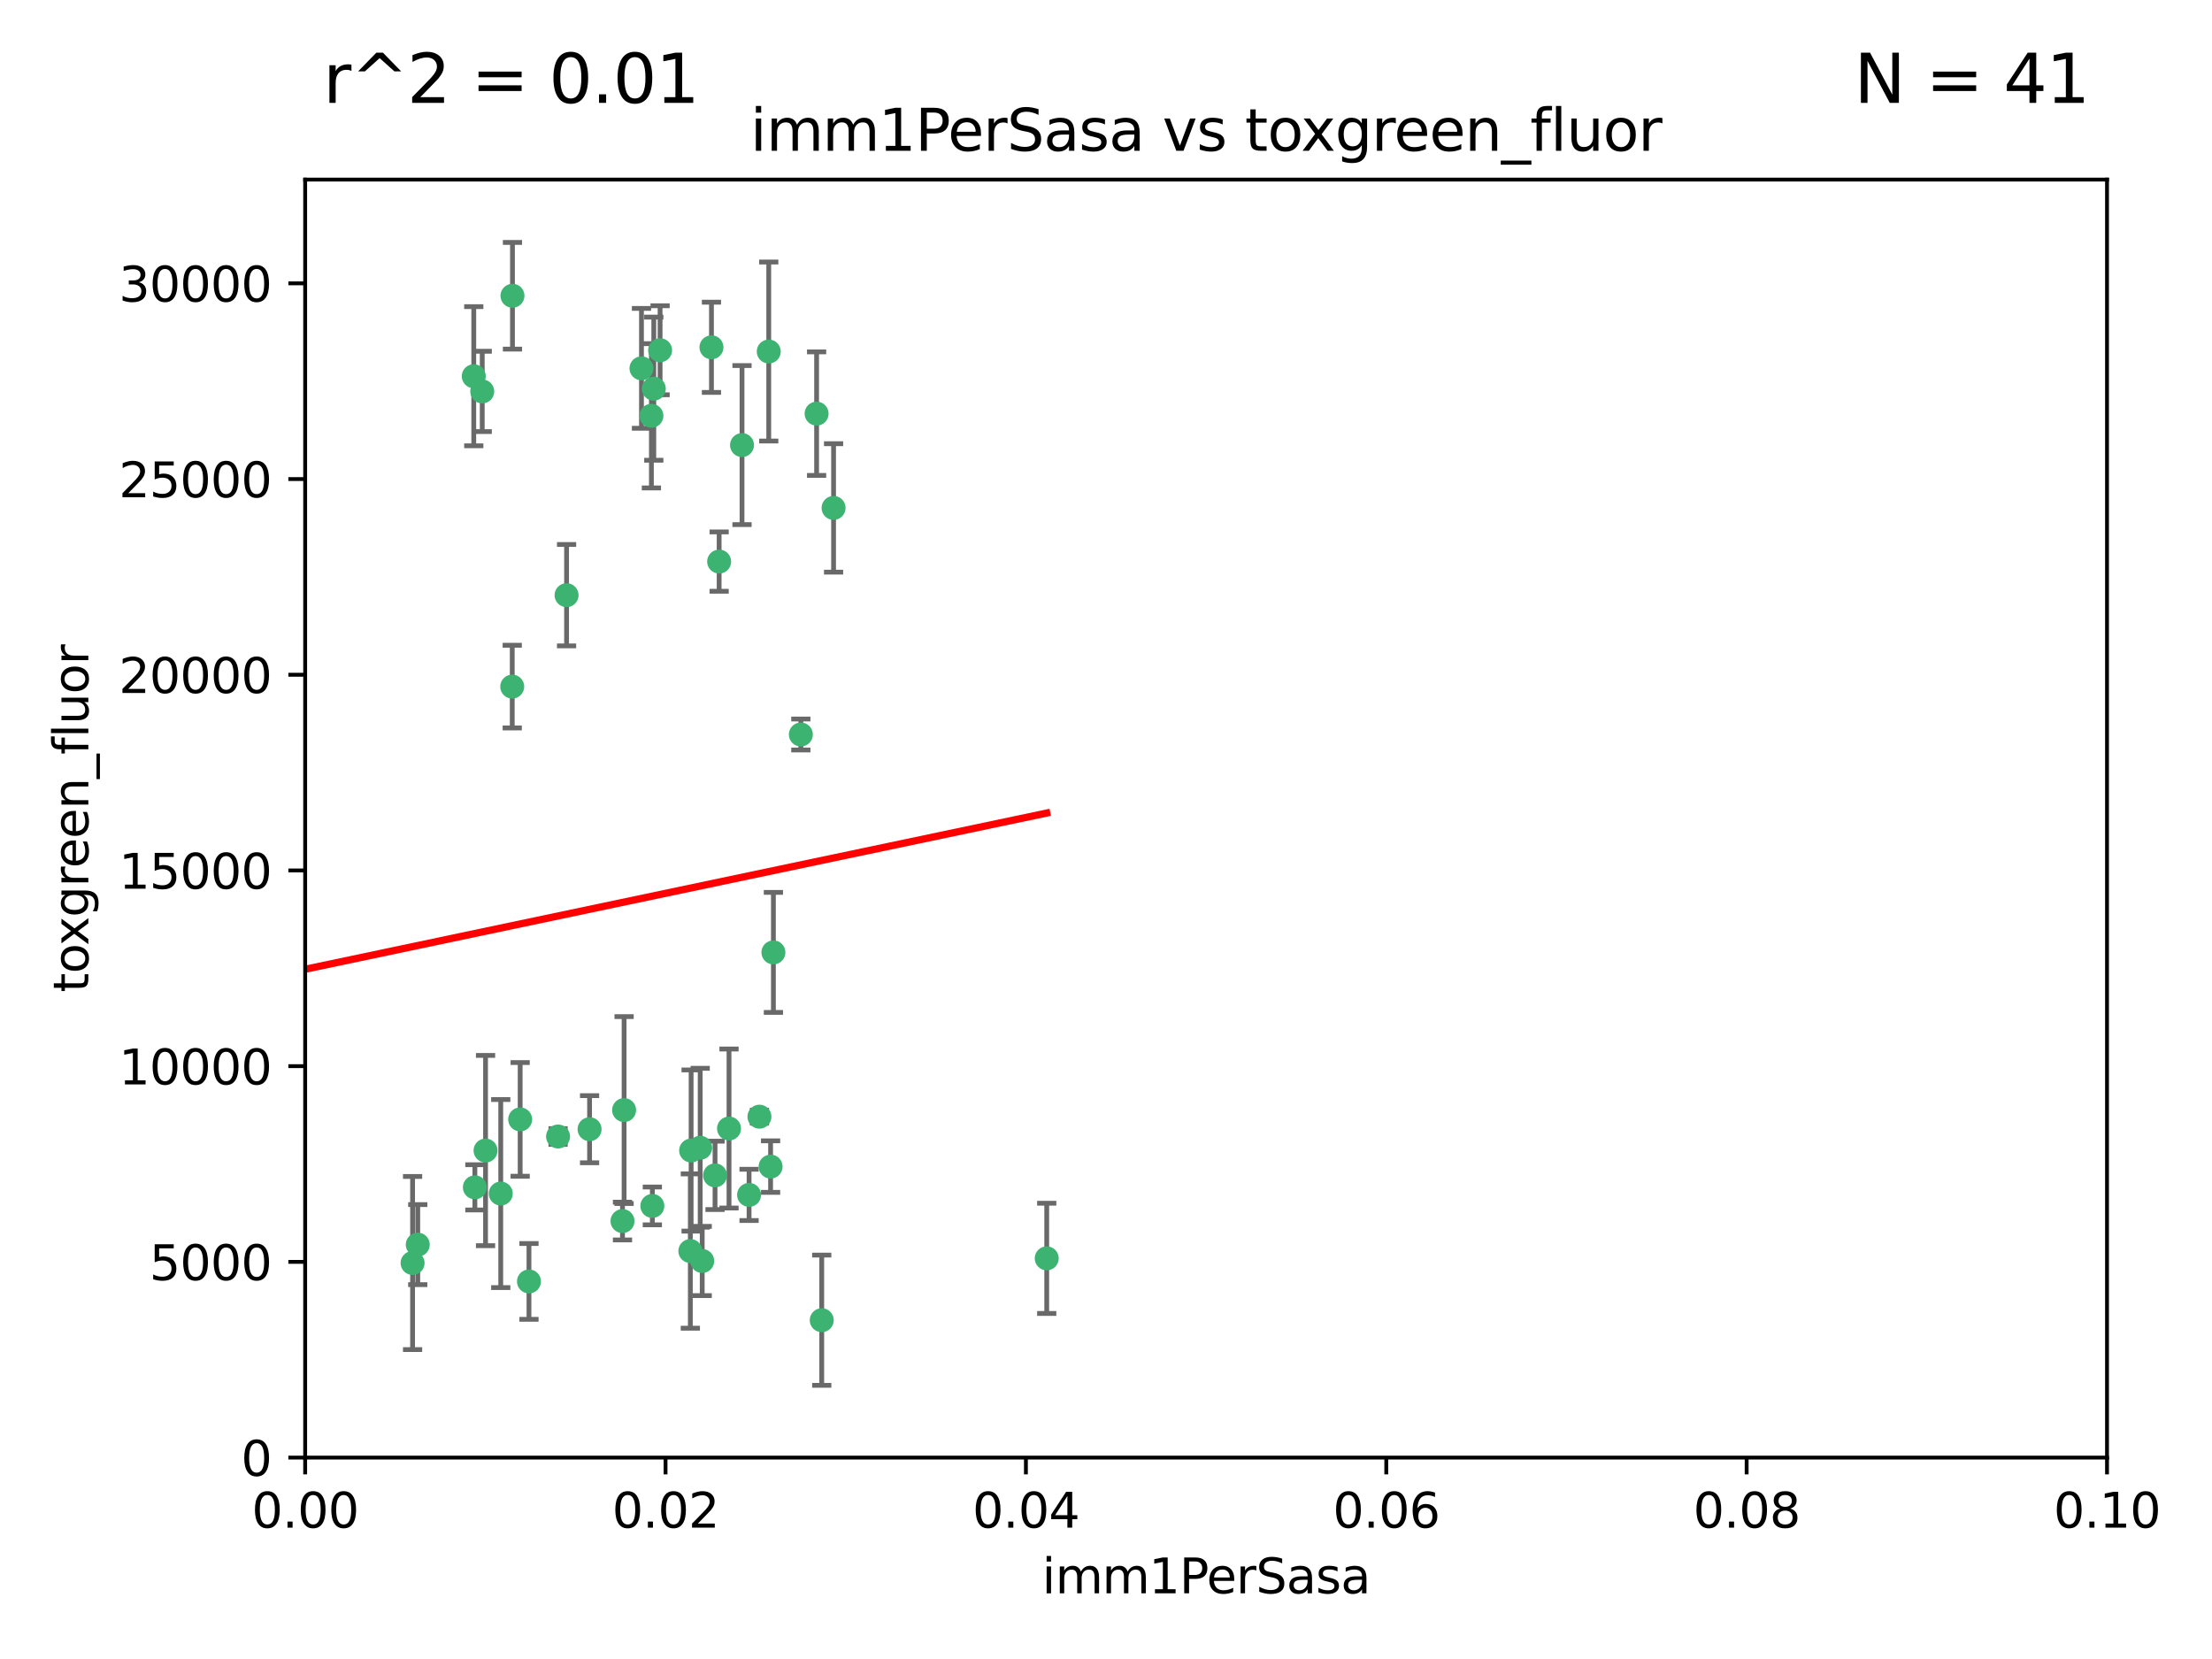 <?xml version="1.0" encoding="utf-8" standalone="no"?>
<!DOCTYPE svg PUBLIC "-//W3C//DTD SVG 1.1//EN"
  "http://www.w3.org/Graphics/SVG/1.1/DTD/svg11.dtd">
<svg xmlns:xlink="http://www.w3.org/1999/xlink" width="460.8pt" height="345.6pt" viewBox="0 0 460.8 345.6" xmlns="http://www.w3.org/2000/svg" version="1.1">
 <defs>
  <style type="text/css">*{stroke-linejoin: round; stroke-linecap: butt}</style>
 </defs>
 <g id="figure_1">
  <g id="patch_1">
   <path d="M 0 345.6 
L 460.8 345.6 
L 460.8 0 
L 0 0 
z
" style="fill: #ffffff"/>
  </g>
  <g id="axes_1">
   <g id="patch_2">
    <path d="M 63.571 303.64 
L 438.93 303.64 
L 438.93 37.411 
L 63.571 37.411 
z
" style="fill: #ffffff"/>
   </g>
   <g id="PathCollection_1">
    <defs>
     <path id="m25958e966b" d="M 0 1.118 
C 0.297 1.118 0.581 1 0.791 0.791 
C 1 0.581 1.118 0.297 1.118 0 
C 1.118 -0.297 1 -0.581 0.791 -0.791 
C 0.581 -1 0.297 -1.118 0 -1.118 
C -0.297 -1.118 -0.581 -1 -0.791 -0.791 
C -1 -0.581 -1.118 -0.297 -1.118 0 
C -1.118 0.297 -1 0.581 -0.791 0.791 
C -0.581 1 -0.297 1.118 0 1.118 
z
" style="stroke: #3cb371"/>
    </defs>
    <g clip-path="url(#p32ddac1f0e)">
     <use xlink:href="#m25958e966b" x="100.458" y="81.541" style="fill: #3cb371; stroke: #3cb371"/>
     <use xlink:href="#m25958e966b" x="98.695" y="78.374" style="fill: #3cb371; stroke: #3cb371"/>
     <use xlink:href="#m25958e966b" x="148.21" y="72.349" style="fill: #3cb371; stroke: #3cb371"/>
     <use xlink:href="#m25958e966b" x="106.757" y="61.614" style="fill: #3cb371; stroke: #3cb371"/>
     <use xlink:href="#m25958e966b" x="135.699" y="86.618" style="fill: #3cb371; stroke: #3cb371"/>
     <use xlink:href="#m25958e966b" x="118.027" y="123.986" style="fill: #3cb371; stroke: #3cb371"/>
     <use xlink:href="#m25958e966b" x="137.51" y="72.962" style="fill: #3cb371; stroke: #3cb371"/>
     <use xlink:href="#m25958e966b" x="106.707" y="143.033" style="fill: #3cb371; stroke: #3cb371"/>
     <use xlink:href="#m25958e966b" x="136.196" y="80.97" style="fill: #3cb371; stroke: #3cb371"/>
     <use xlink:href="#m25958e966b" x="160.144" y="73.229" style="fill: #3cb371; stroke: #3cb371"/>
     <use xlink:href="#m25958e966b" x="149.81" y="116.986" style="fill: #3cb371; stroke: #3cb371"/>
     <use xlink:href="#m25958e966b" x="161.115" y="198.402" style="fill: #3cb371; stroke: #3cb371"/>
     <use xlink:href="#m25958e966b" x="135.895" y="251.218" style="fill: #3cb371; stroke: #3cb371"/>
     <use xlink:href="#m25958e966b" x="154.575" y="92.718" style="fill: #3cb371; stroke: #3cb371"/>
     <use xlink:href="#m25958e966b" x="133.632" y="76.73" style="fill: #3cb371; stroke: #3cb371"/>
     <use xlink:href="#m25958e966b" x="170.113" y="86.166" style="fill: #3cb371; stroke: #3cb371"/>
     <use xlink:href="#m25958e966b" x="145.864" y="239.096" style="fill: #3cb371; stroke: #3cb371"/>
     <use xlink:href="#m25958e966b" x="160.527" y="243.023" style="fill: #3cb371; stroke: #3cb371"/>
     <use xlink:href="#m25958e966b" x="173.648" y="105.81" style="fill: #3cb371; stroke: #3cb371"/>
     <use xlink:href="#m25958e966b" x="166.831" y="153.01" style="fill: #3cb371; stroke: #3cb371"/>
     <use xlink:href="#m25958e966b" x="85.949" y="263.11" style="fill: #3cb371; stroke: #3cb371"/>
     <use xlink:href="#m25958e966b" x="143.973" y="239.676" style="fill: #3cb371; stroke: #3cb371"/>
     <use xlink:href="#m25958e966b" x="98.924" y="247.345" style="fill: #3cb371; stroke: #3cb371"/>
     <use xlink:href="#m25958e966b" x="87.028" y="259.279" style="fill: #3cb371; stroke: #3cb371"/>
     <use xlink:href="#m25958e966b" x="130.01" y="231.249" style="fill: #3cb371; stroke: #3cb371"/>
     <use xlink:href="#m25958e966b" x="108.36" y="233.191" style="fill: #3cb371; stroke: #3cb371"/>
     <use xlink:href="#m25958e966b" x="59.032" y="255.234" style="fill: #3cb371; stroke: #3cb371"/>
     <use xlink:href="#m25958e966b" x="104.316" y="248.641" style="fill: #3cb371; stroke: #3cb371"/>
     <use xlink:href="#m25958e966b" x="101.148" y="239.68" style="fill: #3cb371; stroke: #3cb371"/>
     <use xlink:href="#m25958e966b" x="148.955" y="244.848" style="fill: #3cb371; stroke: #3cb371"/>
     <use xlink:href="#m25958e966b" x="122.819" y="235.237" style="fill: #3cb371; stroke: #3cb371"/>
     <use xlink:href="#m25958e966b" x="116.256" y="236.753" style="fill: #3cb371; stroke: #3cb371"/>
     <use xlink:href="#m25958e966b" x="156.045" y="248.917" style="fill: #3cb371; stroke: #3cb371"/>
     <use xlink:href="#m25958e966b" x="129.676" y="254.372" style="fill: #3cb371; stroke: #3cb371"/>
     <use xlink:href="#m25958e966b" x="110.194" y="266.946" style="fill: #3cb371; stroke: #3cb371"/>
     <use xlink:href="#m25958e966b" x="146.283" y="262.689" style="fill: #3cb371; stroke: #3cb371"/>
     <use xlink:href="#m25958e966b" x="171.183" y="275.021" style="fill: #3cb371; stroke: #3cb371"/>
     <use xlink:href="#m25958e966b" x="158.205" y="232.624" style="fill: #3cb371; stroke: #3cb371"/>
     <use xlink:href="#m25958e966b" x="143.811" y="260.616" style="fill: #3cb371; stroke: #3cb371"/>
     <use xlink:href="#m25958e966b" x="151.867" y="235.09" style="fill: #3cb371; stroke: #3cb371"/>
     <use xlink:href="#m25958e966b" x="218.053" y="262.137" style="fill: #3cb371; stroke: #3cb371"/>
    </g>
   </g>
   <g id="matplotlib.axis_1">
    <g id="xtick_1">
     <g id="line2d_1">
      <defs>
       <path id="m726ecc96e7" d="M 0 0 
L 0 3.5 
" style="stroke: #000000; stroke-width: 0.8"/>
      </defs>
      <g>
       <use xlink:href="#m726ecc96e7" x="63.571" y="303.64" style="stroke: #000000; stroke-width: 0.8"/>
      </g>
     </g>
     <g id="text_1">
      <!-- 0.00 -->
      <g transform="translate(52.438 318.238)scale(0.1 -0.1)">
       <defs>
        <path id="DejaVuSans-30" d="M 2034 4250 
Q 1547 4250 1301 3770 
Q 1056 3291 1056 2328 
Q 1056 1369 1301 889 
Q 1547 409 2034 409 
Q 2525 409 2770 889 
Q 3016 1369 3016 2328 
Q 3016 3291 2770 3770 
Q 2525 4250 2034 4250 
z
M 2034 4750 
Q 2819 4750 3233 4129 
Q 3647 3509 3647 2328 
Q 3647 1150 3233 529 
Q 2819 -91 2034 -91 
Q 1250 -91 836 529 
Q 422 1150 422 2328 
Q 422 3509 836 4129 
Q 1250 4750 2034 4750 
z
" transform="scale(0.016)"/>
        <path id="DejaVuSans-2e" d="M 684 794 
L 1344 794 
L 1344 0 
L 684 0 
L 684 794 
z
" transform="scale(0.016)"/>
       </defs>
       <use xlink:href="#DejaVuSans-30"/>
       <use xlink:href="#DejaVuSans-2e" x="63.623"/>
       <use xlink:href="#DejaVuSans-30" x="95.41"/>
       <use xlink:href="#DejaVuSans-30" x="159.033"/>
      </g>
     </g>
    </g>
    <g id="xtick_2">
     <g id="line2d_2">
      <g>
       <use xlink:href="#m726ecc96e7" x="138.643" y="303.64" style="stroke: #000000; stroke-width: 0.8"/>
      </g>
     </g>
     <g id="text_2">
      <!-- 0.02 -->
      <g transform="translate(127.51 318.238)scale(0.1 -0.1)">
       <defs>
        <path id="DejaVuSans-32" d="M 1228 531 
L 3431 531 
L 3431 0 
L 469 0 
L 469 531 
Q 828 903 1448 1529 
Q 2069 2156 2228 2338 
Q 2531 2678 2651 2914 
Q 2772 3150 2772 3378 
Q 2772 3750 2511 3984 
Q 2250 4219 1831 4219 
Q 1534 4219 1204 4116 
Q 875 4013 500 3803 
L 500 4441 
Q 881 4594 1212 4672 
Q 1544 4750 1819 4750 
Q 2544 4750 2975 4387 
Q 3406 4025 3406 3419 
Q 3406 3131 3298 2873 
Q 3191 2616 2906 2266 
Q 2828 2175 2409 1742 
Q 1991 1309 1228 531 
z
" transform="scale(0.016)"/>
       </defs>
       <use xlink:href="#DejaVuSans-30"/>
       <use xlink:href="#DejaVuSans-2e" x="63.623"/>
       <use xlink:href="#DejaVuSans-30" x="95.41"/>
       <use xlink:href="#DejaVuSans-32" x="159.033"/>
      </g>
     </g>
    </g>
    <g id="xtick_3">
     <g id="line2d_3">
      <g>
       <use xlink:href="#m726ecc96e7" x="213.715" y="303.64" style="stroke: #000000; stroke-width: 0.8"/>
      </g>
     </g>
     <g id="text_3">
      <!-- 0.04 -->
      <g transform="translate(202.582 318.238)scale(0.1 -0.1)">
       <defs>
        <path id="DejaVuSans-34" d="M 2419 4116 
L 825 1625 
L 2419 1625 
L 2419 4116 
z
M 2253 4666 
L 3047 4666 
L 3047 1625 
L 3713 1625 
L 3713 1100 
L 3047 1100 
L 3047 0 
L 2419 0 
L 2419 1100 
L 313 1100 
L 313 1709 
L 2253 4666 
z
" transform="scale(0.016)"/>
       </defs>
       <use xlink:href="#DejaVuSans-30"/>
       <use xlink:href="#DejaVuSans-2e" x="63.623"/>
       <use xlink:href="#DejaVuSans-30" x="95.41"/>
       <use xlink:href="#DejaVuSans-34" x="159.033"/>
      </g>
     </g>
    </g>
    <g id="xtick_4">
     <g id="line2d_4">
      <g>
       <use xlink:href="#m726ecc96e7" x="288.786" y="303.64" style="stroke: #000000; stroke-width: 0.8"/>
      </g>
     </g>
     <g id="text_4">
      <!-- 0.06 -->
      <g transform="translate(277.654 318.238)scale(0.1 -0.1)">
       <defs>
        <path id="DejaVuSans-36" d="M 2113 2584 
Q 1688 2584 1439 2293 
Q 1191 2003 1191 1497 
Q 1191 994 1439 701 
Q 1688 409 2113 409 
Q 2538 409 2786 701 
Q 3034 994 3034 1497 
Q 3034 2003 2786 2293 
Q 2538 2584 2113 2584 
z
M 3366 4563 
L 3366 3988 
Q 3128 4100 2886 4159 
Q 2644 4219 2406 4219 
Q 1781 4219 1451 3797 
Q 1122 3375 1075 2522 
Q 1259 2794 1537 2939 
Q 1816 3084 2150 3084 
Q 2853 3084 3261 2657 
Q 3669 2231 3669 1497 
Q 3669 778 3244 343 
Q 2819 -91 2113 -91 
Q 1303 -91 875 529 
Q 447 1150 447 2328 
Q 447 3434 972 4092 
Q 1497 4750 2381 4750 
Q 2619 4750 2861 4703 
Q 3103 4656 3366 4563 
z
" transform="scale(0.016)"/>
       </defs>
       <use xlink:href="#DejaVuSans-30"/>
       <use xlink:href="#DejaVuSans-2e" x="63.623"/>
       <use xlink:href="#DejaVuSans-30" x="95.41"/>
       <use xlink:href="#DejaVuSans-36" x="159.033"/>
      </g>
     </g>
    </g>
    <g id="xtick_5">
     <g id="line2d_5">
      <g>
       <use xlink:href="#m726ecc96e7" x="363.858" y="303.64" style="stroke: #000000; stroke-width: 0.8"/>
      </g>
     </g>
     <g id="text_5">
      <!-- 0.08 -->
      <g transform="translate(352.725 318.238)scale(0.1 -0.1)">
       <defs>
        <path id="DejaVuSans-38" d="M 2034 2216 
Q 1584 2216 1326 1975 
Q 1069 1734 1069 1313 
Q 1069 891 1326 650 
Q 1584 409 2034 409 
Q 2484 409 2743 651 
Q 3003 894 3003 1313 
Q 3003 1734 2745 1975 
Q 2488 2216 2034 2216 
z
M 1403 2484 
Q 997 2584 770 2862 
Q 544 3141 544 3541 
Q 544 4100 942 4425 
Q 1341 4750 2034 4750 
Q 2731 4750 3128 4425 
Q 3525 4100 3525 3541 
Q 3525 3141 3298 2862 
Q 3072 2584 2669 2484 
Q 3125 2378 3379 2068 
Q 3634 1759 3634 1313 
Q 3634 634 3220 271 
Q 2806 -91 2034 -91 
Q 1263 -91 848 271 
Q 434 634 434 1313 
Q 434 1759 690 2068 
Q 947 2378 1403 2484 
z
M 1172 3481 
Q 1172 3119 1398 2916 
Q 1625 2713 2034 2713 
Q 2441 2713 2670 2916 
Q 2900 3119 2900 3481 
Q 2900 3844 2670 4047 
Q 2441 4250 2034 4250 
Q 1625 4250 1398 4047 
Q 1172 3844 1172 3481 
z
" transform="scale(0.016)"/>
       </defs>
       <use xlink:href="#DejaVuSans-30"/>
       <use xlink:href="#DejaVuSans-2e" x="63.623"/>
       <use xlink:href="#DejaVuSans-30" x="95.41"/>
       <use xlink:href="#DejaVuSans-38" x="159.033"/>
      </g>
     </g>
    </g>
    <g id="xtick_6">
     <g id="line2d_6">
      <g>
       <use xlink:href="#m726ecc96e7" x="438.93" y="303.64" style="stroke: #000000; stroke-width: 0.8"/>
      </g>
     </g>
     <g id="text_6">
      <!-- 0.10 -->
      <g transform="translate(427.797 318.238)scale(0.1 -0.1)">
       <defs>
        <path id="DejaVuSans-31" d="M 794 531 
L 1825 531 
L 1825 4091 
L 703 3866 
L 703 4441 
L 1819 4666 
L 2450 4666 
L 2450 531 
L 3481 531 
L 3481 0 
L 794 0 
L 794 531 
z
" transform="scale(0.016)"/>
       </defs>
       <use xlink:href="#DejaVuSans-30"/>
       <use xlink:href="#DejaVuSans-2e" x="63.623"/>
       <use xlink:href="#DejaVuSans-31" x="95.41"/>
       <use xlink:href="#DejaVuSans-30" x="159.033"/>
      </g>
     </g>
    </g>
    <g id="text_7">
     <!-- imm1PerSasa -->
     <g transform="translate(217.067 331.917)scale(0.1 -0.1)">
      <defs>
       <path id="DejaVuSans-69" d="M 603 3500 
L 1178 3500 
L 1178 0 
L 603 0 
L 603 3500 
z
M 603 4863 
L 1178 4863 
L 1178 4134 
L 603 4134 
L 603 4863 
z
" transform="scale(0.016)"/>
       <path id="DejaVuSans-6d" d="M 3328 2828 
Q 3544 3216 3844 3400 
Q 4144 3584 4550 3584 
Q 5097 3584 5394 3201 
Q 5691 2819 5691 2113 
L 5691 0 
L 5113 0 
L 5113 2094 
Q 5113 2597 4934 2840 
Q 4756 3084 4391 3084 
Q 3944 3084 3684 2787 
Q 3425 2491 3425 1978 
L 3425 0 
L 2847 0 
L 2847 2094 
Q 2847 2600 2669 2842 
Q 2491 3084 2119 3084 
Q 1678 3084 1418 2786 
Q 1159 2488 1159 1978 
L 1159 0 
L 581 0 
L 581 3500 
L 1159 3500 
L 1159 2956 
Q 1356 3278 1631 3431 
Q 1906 3584 2284 3584 
Q 2666 3584 2933 3390 
Q 3200 3197 3328 2828 
z
" transform="scale(0.016)"/>
       <path id="DejaVuSans-50" d="M 1259 4147 
L 1259 2394 
L 2053 2394 
Q 2494 2394 2734 2622 
Q 2975 2850 2975 3272 
Q 2975 3691 2734 3919 
Q 2494 4147 2053 4147 
L 1259 4147 
z
M 628 4666 
L 2053 4666 
Q 2838 4666 3239 4311 
Q 3641 3956 3641 3272 
Q 3641 2581 3239 2228 
Q 2838 1875 2053 1875 
L 1259 1875 
L 1259 0 
L 628 0 
L 628 4666 
z
" transform="scale(0.016)"/>
       <path id="DejaVuSans-65" d="M 3597 1894 
L 3597 1613 
L 953 1613 
Q 991 1019 1311 708 
Q 1631 397 2203 397 
Q 2534 397 2845 478 
Q 3156 559 3463 722 
L 3463 178 
Q 3153 47 2828 -22 
Q 2503 -91 2169 -91 
Q 1331 -91 842 396 
Q 353 884 353 1716 
Q 353 2575 817 3079 
Q 1281 3584 2069 3584 
Q 2775 3584 3186 3129 
Q 3597 2675 3597 1894 
z
M 3022 2063 
Q 3016 2534 2758 2815 
Q 2500 3097 2075 3097 
Q 1594 3097 1305 2825 
Q 1016 2553 972 2059 
L 3022 2063 
z
" transform="scale(0.016)"/>
       <path id="DejaVuSans-72" d="M 2631 2963 
Q 2534 3019 2420 3045 
Q 2306 3072 2169 3072 
Q 1681 3072 1420 2755 
Q 1159 2438 1159 1844 
L 1159 0 
L 581 0 
L 581 3500 
L 1159 3500 
L 1159 2956 
Q 1341 3275 1631 3429 
Q 1922 3584 2338 3584 
Q 2397 3584 2469 3576 
Q 2541 3569 2628 3553 
L 2631 2963 
z
" transform="scale(0.016)"/>
       <path id="DejaVuSans-53" d="M 3425 4513 
L 3425 3897 
Q 3066 4069 2747 4153 
Q 2428 4238 2131 4238 
Q 1616 4238 1336 4038 
Q 1056 3838 1056 3469 
Q 1056 3159 1242 3001 
Q 1428 2844 1947 2747 
L 2328 2669 
Q 3034 2534 3370 2195 
Q 3706 1856 3706 1288 
Q 3706 609 3251 259 
Q 2797 -91 1919 -91 
Q 1588 -91 1214 -16 
Q 841 59 441 206 
L 441 856 
Q 825 641 1194 531 
Q 1563 422 1919 422 
Q 2459 422 2753 634 
Q 3047 847 3047 1241 
Q 3047 1584 2836 1778 
Q 2625 1972 2144 2069 
L 1759 2144 
Q 1053 2284 737 2584 
Q 422 2884 422 3419 
Q 422 4038 858 4394 
Q 1294 4750 2059 4750 
Q 2388 4750 2728 4690 
Q 3069 4631 3425 4513 
z
" transform="scale(0.016)"/>
       <path id="DejaVuSans-61" d="M 2194 1759 
Q 1497 1759 1228 1600 
Q 959 1441 959 1056 
Q 959 750 1161 570 
Q 1363 391 1709 391 
Q 2188 391 2477 730 
Q 2766 1069 2766 1631 
L 2766 1759 
L 2194 1759 
z
M 3341 1997 
L 3341 0 
L 2766 0 
L 2766 531 
Q 2569 213 2275 61 
Q 1981 -91 1556 -91 
Q 1019 -91 701 211 
Q 384 513 384 1019 
Q 384 1609 779 1909 
Q 1175 2209 1959 2209 
L 2766 2209 
L 2766 2266 
Q 2766 2663 2505 2880 
Q 2244 3097 1772 3097 
Q 1472 3097 1187 3025 
Q 903 2953 641 2809 
L 641 3341 
Q 956 3463 1253 3523 
Q 1550 3584 1831 3584 
Q 2591 3584 2966 3190 
Q 3341 2797 3341 1997 
z
" transform="scale(0.016)"/>
       <path id="DejaVuSans-73" d="M 2834 3397 
L 2834 2853 
Q 2591 2978 2328 3040 
Q 2066 3103 1784 3103 
Q 1356 3103 1142 2972 
Q 928 2841 928 2578 
Q 928 2378 1081 2264 
Q 1234 2150 1697 2047 
L 1894 2003 
Q 2506 1872 2764 1633 
Q 3022 1394 3022 966 
Q 3022 478 2636 193 
Q 2250 -91 1575 -91 
Q 1294 -91 989 -36 
Q 684 19 347 128 
L 347 722 
Q 666 556 975 473 
Q 1284 391 1588 391 
Q 1994 391 2212 530 
Q 2431 669 2431 922 
Q 2431 1156 2273 1281 
Q 2116 1406 1581 1522 
L 1381 1569 
Q 847 1681 609 1914 
Q 372 2147 372 2553 
Q 372 3047 722 3315 
Q 1072 3584 1716 3584 
Q 2034 3584 2315 3537 
Q 2597 3491 2834 3397 
z
" transform="scale(0.016)"/>
      </defs>
      <use xlink:href="#DejaVuSans-69"/>
      <use xlink:href="#DejaVuSans-6d" x="27.783"/>
      <use xlink:href="#DejaVuSans-6d" x="125.195"/>
      <use xlink:href="#DejaVuSans-31" x="222.607"/>
      <use xlink:href="#DejaVuSans-50" x="286.23"/>
      <use xlink:href="#DejaVuSans-65" x="342.908"/>
      <use xlink:href="#DejaVuSans-72" x="404.432"/>
      <use xlink:href="#DejaVuSans-53" x="445.545"/>
      <use xlink:href="#DejaVuSans-61" x="509.021"/>
      <use xlink:href="#DejaVuSans-73" x="570.301"/>
      <use xlink:href="#DejaVuSans-61" x="622.4"/>
     </g>
    </g>
   </g>
   <g id="matplotlib.axis_2">
    <g id="ytick_1">
     <g id="line2d_7">
      <defs>
       <path id="m5b1d1933da" d="M 0 0 
L -3.5 0 
" style="stroke: #000000; stroke-width: 0.8"/>
      </defs>
      <g>
       <use xlink:href="#m5b1d1933da" x="63.571" y="303.64" style="stroke: #000000; stroke-width: 0.8"/>
      </g>
     </g>
     <g id="text_8">
      <!-- 0 -->
      <g transform="translate(50.209 307.439)scale(0.1 -0.1)">
       <use xlink:href="#DejaVuSans-30"/>
      </g>
     </g>
    </g>
    <g id="ytick_2">
     <g id="line2d_8">
      <g>
       <use xlink:href="#m5b1d1933da" x="63.571" y="262.871" style="stroke: #000000; stroke-width: 0.8"/>
      </g>
     </g>
     <g id="text_9">
      <!-- 5000 -->
      <g transform="translate(31.121 266.67)scale(0.1 -0.1)">
       <defs>
        <path id="DejaVuSans-35" d="M 691 4666 
L 3169 4666 
L 3169 4134 
L 1269 4134 
L 1269 2991 
Q 1406 3038 1543 3061 
Q 1681 3084 1819 3084 
Q 2600 3084 3056 2656 
Q 3513 2228 3513 1497 
Q 3513 744 3044 326 
Q 2575 -91 1722 -91 
Q 1428 -91 1123 -41 
Q 819 9 494 109 
L 494 744 
Q 775 591 1075 516 
Q 1375 441 1709 441 
Q 2250 441 2565 725 
Q 2881 1009 2881 1497 
Q 2881 1984 2565 2268 
Q 2250 2553 1709 2553 
Q 1456 2553 1204 2497 
Q 953 2441 691 2322 
L 691 4666 
z
" transform="scale(0.016)"/>
       </defs>
       <use xlink:href="#DejaVuSans-35"/>
       <use xlink:href="#DejaVuSans-30" x="63.623"/>
       <use xlink:href="#DejaVuSans-30" x="127.246"/>
       <use xlink:href="#DejaVuSans-30" x="190.869"/>
      </g>
     </g>
    </g>
    <g id="ytick_3">
     <g id="line2d_9">
      <g>
       <use xlink:href="#m5b1d1933da" x="63.571" y="222.102" style="stroke: #000000; stroke-width: 0.8"/>
      </g>
     </g>
     <g id="text_10">
      <!-- 10000 -->
      <g transform="translate(24.759 225.901)scale(0.1 -0.1)">
       <use xlink:href="#DejaVuSans-31"/>
       <use xlink:href="#DejaVuSans-30" x="63.623"/>
       <use xlink:href="#DejaVuSans-30" x="127.246"/>
       <use xlink:href="#DejaVuSans-30" x="190.869"/>
       <use xlink:href="#DejaVuSans-30" x="254.492"/>
      </g>
     </g>
    </g>
    <g id="ytick_4">
     <g id="line2d_10">
      <g>
       <use xlink:href="#m5b1d1933da" x="63.571" y="181.332" style="stroke: #000000; stroke-width: 0.8"/>
      </g>
     </g>
     <g id="text_11">
      <!-- 15000 -->
      <g transform="translate(24.759 185.132)scale(0.1 -0.1)">
       <use xlink:href="#DejaVuSans-31"/>
       <use xlink:href="#DejaVuSans-35" x="63.623"/>
       <use xlink:href="#DejaVuSans-30" x="127.246"/>
       <use xlink:href="#DejaVuSans-30" x="190.869"/>
       <use xlink:href="#DejaVuSans-30" x="254.492"/>
      </g>
     </g>
    </g>
    <g id="ytick_5">
     <g id="line2d_11">
      <g>
       <use xlink:href="#m5b1d1933da" x="63.571" y="140.563" style="stroke: #000000; stroke-width: 0.8"/>
      </g>
     </g>
     <g id="text_12">
      <!-- 20000 -->
      <g transform="translate(24.759 144.362)scale(0.1 -0.1)">
       <use xlink:href="#DejaVuSans-32"/>
       <use xlink:href="#DejaVuSans-30" x="63.623"/>
       <use xlink:href="#DejaVuSans-30" x="127.246"/>
       <use xlink:href="#DejaVuSans-30" x="190.869"/>
       <use xlink:href="#DejaVuSans-30" x="254.492"/>
      </g>
     </g>
    </g>
    <g id="ytick_6">
     <g id="line2d_12">
      <g>
       <use xlink:href="#m5b1d1933da" x="63.571" y="99.794" style="stroke: #000000; stroke-width: 0.8"/>
      </g>
     </g>
     <g id="text_13">
      <!-- 25000 -->
      <g transform="translate(24.759 103.593)scale(0.1 -0.1)">
       <use xlink:href="#DejaVuSans-32"/>
       <use xlink:href="#DejaVuSans-35" x="63.623"/>
       <use xlink:href="#DejaVuSans-30" x="127.246"/>
       <use xlink:href="#DejaVuSans-30" x="190.869"/>
       <use xlink:href="#DejaVuSans-30" x="254.492"/>
      </g>
     </g>
    </g>
    <g id="ytick_7">
     <g id="line2d_13">
      <g>
       <use xlink:href="#m5b1d1933da" x="63.571" y="59.025" style="stroke: #000000; stroke-width: 0.8"/>
      </g>
     </g>
     <g id="text_14">
      <!-- 30000 -->
      <g transform="translate(24.759 62.824)scale(0.1 -0.1)">
       <defs>
        <path id="DejaVuSans-33" d="M 2597 2516 
Q 3050 2419 3304 2112 
Q 3559 1806 3559 1356 
Q 3559 666 3084 287 
Q 2609 -91 1734 -91 
Q 1441 -91 1130 -33 
Q 819 25 488 141 
L 488 750 
Q 750 597 1062 519 
Q 1375 441 1716 441 
Q 2309 441 2620 675 
Q 2931 909 2931 1356 
Q 2931 1769 2642 2001 
Q 2353 2234 1838 2234 
L 1294 2234 
L 1294 2753 
L 1863 2753 
Q 2328 2753 2575 2939 
Q 2822 3125 2822 3475 
Q 2822 3834 2567 4026 
Q 2313 4219 1838 4219 
Q 1578 4219 1281 4162 
Q 984 4106 628 3988 
L 628 4550 
Q 988 4650 1302 4700 
Q 1616 4750 1894 4750 
Q 2613 4750 3031 4423 
Q 3450 4097 3450 3541 
Q 3450 3153 3228 2886 
Q 3006 2619 2597 2516 
z
" transform="scale(0.016)"/>
       </defs>
       <use xlink:href="#DejaVuSans-33"/>
       <use xlink:href="#DejaVuSans-30" x="63.623"/>
       <use xlink:href="#DejaVuSans-30" x="127.246"/>
       <use xlink:href="#DejaVuSans-30" x="190.869"/>
       <use xlink:href="#DejaVuSans-30" x="254.492"/>
      </g>
     </g>
    </g>
    <g id="text_15">
     <!-- toxgreen_fluor -->
     <g transform="translate(18.401 206.72)rotate(-90)scale(0.1 -0.1)">
      <defs>
       <path id="DejaVuSans-74" d="M 1172 4494 
L 1172 3500 
L 2356 3500 
L 2356 3053 
L 1172 3053 
L 1172 1153 
Q 1172 725 1289 603 
Q 1406 481 1766 481 
L 2356 481 
L 2356 0 
L 1766 0 
Q 1100 0 847 248 
Q 594 497 594 1153 
L 594 3053 
L 172 3053 
L 172 3500 
L 594 3500 
L 594 4494 
L 1172 4494 
z
" transform="scale(0.016)"/>
       <path id="DejaVuSans-6f" d="M 1959 3097 
Q 1497 3097 1228 2736 
Q 959 2375 959 1747 
Q 959 1119 1226 758 
Q 1494 397 1959 397 
Q 2419 397 2687 759 
Q 2956 1122 2956 1747 
Q 2956 2369 2687 2733 
Q 2419 3097 1959 3097 
z
M 1959 3584 
Q 2709 3584 3137 3096 
Q 3566 2609 3566 1747 
Q 3566 888 3137 398 
Q 2709 -91 1959 -91 
Q 1206 -91 779 398 
Q 353 888 353 1747 
Q 353 2609 779 3096 
Q 1206 3584 1959 3584 
z
" transform="scale(0.016)"/>
       <path id="DejaVuSans-78" d="M 3513 3500 
L 2247 1797 
L 3578 0 
L 2900 0 
L 1881 1375 
L 863 0 
L 184 0 
L 1544 1831 
L 300 3500 
L 978 3500 
L 1906 2253 
L 2834 3500 
L 3513 3500 
z
" transform="scale(0.016)"/>
       <path id="DejaVuSans-67" d="M 2906 1791 
Q 2906 2416 2648 2759 
Q 2391 3103 1925 3103 
Q 1463 3103 1205 2759 
Q 947 2416 947 1791 
Q 947 1169 1205 825 
Q 1463 481 1925 481 
Q 2391 481 2648 825 
Q 2906 1169 2906 1791 
z
M 3481 434 
Q 3481 -459 3084 -895 
Q 2688 -1331 1869 -1331 
Q 1566 -1331 1297 -1286 
Q 1028 -1241 775 -1147 
L 775 -588 
Q 1028 -725 1275 -790 
Q 1522 -856 1778 -856 
Q 2344 -856 2625 -561 
Q 2906 -266 2906 331 
L 2906 616 
Q 2728 306 2450 153 
Q 2172 0 1784 0 
Q 1141 0 747 490 
Q 353 981 353 1791 
Q 353 2603 747 3093 
Q 1141 3584 1784 3584 
Q 2172 3584 2450 3431 
Q 2728 3278 2906 2969 
L 2906 3500 
L 3481 3500 
L 3481 434 
z
" transform="scale(0.016)"/>
       <path id="DejaVuSans-6e" d="M 3513 2113 
L 3513 0 
L 2938 0 
L 2938 2094 
Q 2938 2591 2744 2837 
Q 2550 3084 2163 3084 
Q 1697 3084 1428 2787 
Q 1159 2491 1159 1978 
L 1159 0 
L 581 0 
L 581 3500 
L 1159 3500 
L 1159 2956 
Q 1366 3272 1645 3428 
Q 1925 3584 2291 3584 
Q 2894 3584 3203 3211 
Q 3513 2838 3513 2113 
z
" transform="scale(0.016)"/>
       <path id="DejaVuSans-5f" d="M 3263 -1063 
L 3263 -1509 
L -63 -1509 
L -63 -1063 
L 3263 -1063 
z
" transform="scale(0.016)"/>
       <path id="DejaVuSans-66" d="M 2375 4863 
L 2375 4384 
L 1825 4384 
Q 1516 4384 1395 4259 
Q 1275 4134 1275 3809 
L 1275 3500 
L 2222 3500 
L 2222 3053 
L 1275 3053 
L 1275 0 
L 697 0 
L 697 3053 
L 147 3053 
L 147 3500 
L 697 3500 
L 697 3744 
Q 697 4328 969 4595 
Q 1241 4863 1831 4863 
L 2375 4863 
z
" transform="scale(0.016)"/>
       <path id="DejaVuSans-6c" d="M 603 4863 
L 1178 4863 
L 1178 0 
L 603 0 
L 603 4863 
z
" transform="scale(0.016)"/>
       <path id="DejaVuSans-75" d="M 544 1381 
L 544 3500 
L 1119 3500 
L 1119 1403 
Q 1119 906 1312 657 
Q 1506 409 1894 409 
Q 2359 409 2629 706 
Q 2900 1003 2900 1516 
L 2900 3500 
L 3475 3500 
L 3475 0 
L 2900 0 
L 2900 538 
Q 2691 219 2414 64 
Q 2138 -91 1772 -91 
Q 1169 -91 856 284 
Q 544 659 544 1381 
z
M 1991 3584 
L 1991 3584 
z
" transform="scale(0.016)"/>
      </defs>
      <use xlink:href="#DejaVuSans-74"/>
      <use xlink:href="#DejaVuSans-6f" x="39.209"/>
      <use xlink:href="#DejaVuSans-78" x="97.266"/>
      <use xlink:href="#DejaVuSans-67" x="156.445"/>
      <use xlink:href="#DejaVuSans-72" x="219.922"/>
      <use xlink:href="#DejaVuSans-65" x="258.785"/>
      <use xlink:href="#DejaVuSans-65" x="320.309"/>
      <use xlink:href="#DejaVuSans-6e" x="381.832"/>
      <use xlink:href="#DejaVuSans-5f" x="445.211"/>
      <use xlink:href="#DejaVuSans-66" x="495.211"/>
      <use xlink:href="#DejaVuSans-6c" x="530.416"/>
      <use xlink:href="#DejaVuSans-75" x="558.199"/>
      <use xlink:href="#DejaVuSans-6f" x="621.578"/>
      <use xlink:href="#DejaVuSans-72" x="682.76"/>
     </g>
    </g>
   </g>
   <g id="LineCollection_1">
    <path d="M 100.458 89.908 
L 100.458 73.174 
" clip-path="url(#p32ddac1f0e)" style="fill: none; stroke: #696969"/>
    <path d="M 98.695 92.869 
L 98.695 63.879 
" clip-path="url(#p32ddac1f0e)" style="fill: none; stroke: #696969"/>
    <path d="M 148.21 81.747 
L 148.21 62.95 
" clip-path="url(#p32ddac1f0e)" style="fill: none; stroke: #696969"/>
    <path d="M 106.757 72.723 
L 106.757 50.505 
" clip-path="url(#p32ddac1f0e)" style="fill: none; stroke: #696969"/>
    <path d="M 135.699 101.645 
L 135.699 71.591 
" clip-path="url(#p32ddac1f0e)" style="fill: none; stroke: #696969"/>
    <path d="M 118.027 134.551 
L 118.027 113.422 
" clip-path="url(#p32ddac1f0e)" style="fill: none; stroke: #696969"/>
    <path d="M 137.51 82.234 
L 137.51 63.691 
" clip-path="url(#p32ddac1f0e)" style="fill: none; stroke: #696969"/>
    <path d="M 106.707 151.647 
L 106.707 134.418 
" clip-path="url(#p32ddac1f0e)" style="fill: none; stroke: #696969"/>
    <path d="M 136.196 95.881 
L 136.196 66.059 
" clip-path="url(#p32ddac1f0e)" style="fill: none; stroke: #696969"/>
    <path d="M 160.144 91.874 
L 160.144 54.585 
" clip-path="url(#p32ddac1f0e)" style="fill: none; stroke: #696969"/>
    <path d="M 149.81 123.165 
L 149.81 110.807 
" clip-path="url(#p32ddac1f0e)" style="fill: none; stroke: #696969"/>
    <path d="M 161.115 210.905 
L 161.115 185.898 
" clip-path="url(#p32ddac1f0e)" style="fill: none; stroke: #696969"/>
    <path d="M 135.895 255.156 
L 135.895 247.281 
" clip-path="url(#p32ddac1f0e)" style="fill: none; stroke: #696969"/>
    <path d="M 154.575 109.281 
L 154.575 76.154 
" clip-path="url(#p32ddac1f0e)" style="fill: none; stroke: #696969"/>
    <path d="M 133.632 89.213 
L 133.632 64.247 
" clip-path="url(#p32ddac1f0e)" style="fill: none; stroke: #696969"/>
    <path d="M 170.113 99.033 
L 170.113 73.3 
" clip-path="url(#p32ddac1f0e)" style="fill: none; stroke: #696969"/>
    <path d="M 145.864 255.642 
L 145.864 222.55 
" clip-path="url(#p32ddac1f0e)" style="fill: none; stroke: #696969"/>
    <path d="M 160.527 248.388 
L 160.527 237.658 
" clip-path="url(#p32ddac1f0e)" style="fill: none; stroke: #696969"/>
    <path d="M 173.648 119.188 
L 173.648 92.431 
" clip-path="url(#p32ddac1f0e)" style="fill: none; stroke: #696969"/>
    <path d="M 166.831 156.233 
L 166.831 149.787 
" clip-path="url(#p32ddac1f0e)" style="fill: none; stroke: #696969"/>
    <path d="M 85.949 281.141 
L 85.949 245.079 
" clip-path="url(#p32ddac1f0e)" style="fill: none; stroke: #696969"/>
    <path d="M 143.973 256.463 
L 143.973 222.889 
" clip-path="url(#p32ddac1f0e)" style="fill: none; stroke: #696969"/>
    <path d="M 98.924 252.054 
L 98.924 242.636 
" clip-path="url(#p32ddac1f0e)" style="fill: none; stroke: #696969"/>
    <path d="M 87.028 267.614 
L 87.028 250.943 
" clip-path="url(#p32ddac1f0e)" style="fill: none; stroke: #696969"/>
    <path d="M 130.01 250.721 
L 130.01 211.777 
" clip-path="url(#p32ddac1f0e)" style="fill: none; stroke: #696969"/>
    <path d="M 108.36 245.035 
L 108.36 221.346 
" clip-path="url(#p32ddac1f0e)" style="fill: none; stroke: #696969"/>
    <path d="M 59.032 267.374 
L 59.032 243.094 
" clip-path="url(#p32ddac1f0e)" style="fill: none; stroke: #696969"/>
    <path d="M 104.316 268.228 
L 104.316 229.054 
" clip-path="url(#p32ddac1f0e)" style="fill: none; stroke: #696969"/>
    <path d="M 101.148 259.498 
L 101.148 219.862 
" clip-path="url(#p32ddac1f0e)" style="fill: none; stroke: #696969"/>
    <path d="M 148.955 251.968 
L 148.955 237.727 
" clip-path="url(#p32ddac1f0e)" style="fill: none; stroke: #696969"/>
    <path d="M 122.819 242.229 
L 122.819 228.244 
" clip-path="url(#p32ddac1f0e)" style="fill: none; stroke: #696969"/>
    <path d="M 116.256 238.387 
L 116.256 235.119 
" clip-path="url(#p32ddac1f0e)" style="fill: none; stroke: #696969"/>
    <path d="M 156.045 254.256 
L 156.045 243.578 
" clip-path="url(#p32ddac1f0e)" style="fill: none; stroke: #696969"/>
    <path d="M 129.676 258.302 
L 129.676 250.442 
" clip-path="url(#p32ddac1f0e)" style="fill: none; stroke: #696969"/>
    <path d="M 110.194 274.842 
L 110.194 259.049 
" clip-path="url(#p32ddac1f0e)" style="fill: none; stroke: #696969"/>
    <path d="M 146.283 269.899 
L 146.283 255.478 
" clip-path="url(#p32ddac1f0e)" style="fill: none; stroke: #696969"/>
    <path d="M 171.183 288.586 
L 171.183 261.456 
" clip-path="url(#p32ddac1f0e)" style="fill: none; stroke: #696969"/>
    <path d="M 158.205 233.977 
L 158.205 231.271 
" clip-path="url(#p32ddac1f0e)" style="fill: none; stroke: #696969"/>
    <path d="M 143.811 276.688 
L 143.811 244.544 
" clip-path="url(#p32ddac1f0e)" style="fill: none; stroke: #696969"/>
    <path d="M 151.867 251.652 
L 151.867 218.528 
" clip-path="url(#p32ddac1f0e)" style="fill: none; stroke: #696969"/>
    <path d="M 218.053 273.619 
L 218.053 250.655 
" clip-path="url(#p32ddac1f0e)" style="fill: none; stroke: #696969"/>
   </g>
   <g id="line2d_14">
    <defs>
     <path id="mae1360b1df" d="M 2 0 
L -2 -0 
" style="stroke: #696969"/>
    </defs>
    <g clip-path="url(#p32ddac1f0e)">
     <use xlink:href="#mae1360b1df" x="100.458" y="89.908" style="fill: #696969; stroke: #696969"/>
     <use xlink:href="#mae1360b1df" x="98.695" y="92.869" style="fill: #696969; stroke: #696969"/>
     <use xlink:href="#mae1360b1df" x="148.21" y="81.747" style="fill: #696969; stroke: #696969"/>
     <use xlink:href="#mae1360b1df" x="106.757" y="72.723" style="fill: #696969; stroke: #696969"/>
     <use xlink:href="#mae1360b1df" x="135.699" y="101.645" style="fill: #696969; stroke: #696969"/>
     <use xlink:href="#mae1360b1df" x="118.027" y="134.551" style="fill: #696969; stroke: #696969"/>
     <use xlink:href="#mae1360b1df" x="137.51" y="82.234" style="fill: #696969; stroke: #696969"/>
     <use xlink:href="#mae1360b1df" x="106.707" y="151.647" style="fill: #696969; stroke: #696969"/>
     <use xlink:href="#mae1360b1df" x="136.196" y="95.881" style="fill: #696969; stroke: #696969"/>
     <use xlink:href="#mae1360b1df" x="160.144" y="91.874" style="fill: #696969; stroke: #696969"/>
     <use xlink:href="#mae1360b1df" x="149.81" y="123.165" style="fill: #696969; stroke: #696969"/>
     <use xlink:href="#mae1360b1df" x="161.115" y="210.905" style="fill: #696969; stroke: #696969"/>
     <use xlink:href="#mae1360b1df" x="135.895" y="255.156" style="fill: #696969; stroke: #696969"/>
     <use xlink:href="#mae1360b1df" x="154.575" y="109.281" style="fill: #696969; stroke: #696969"/>
     <use xlink:href="#mae1360b1df" x="133.632" y="89.213" style="fill: #696969; stroke: #696969"/>
     <use xlink:href="#mae1360b1df" x="170.113" y="99.033" style="fill: #696969; stroke: #696969"/>
     <use xlink:href="#mae1360b1df" x="145.864" y="255.642" style="fill: #696969; stroke: #696969"/>
     <use xlink:href="#mae1360b1df" x="160.527" y="248.388" style="fill: #696969; stroke: #696969"/>
     <use xlink:href="#mae1360b1df" x="173.648" y="119.188" style="fill: #696969; stroke: #696969"/>
     <use xlink:href="#mae1360b1df" x="166.831" y="156.233" style="fill: #696969; stroke: #696969"/>
     <use xlink:href="#mae1360b1df" x="85.949" y="281.141" style="fill: #696969; stroke: #696969"/>
     <use xlink:href="#mae1360b1df" x="143.973" y="256.463" style="fill: #696969; stroke: #696969"/>
     <use xlink:href="#mae1360b1df" x="98.924" y="252.054" style="fill: #696969; stroke: #696969"/>
     <use xlink:href="#mae1360b1df" x="87.028" y="267.614" style="fill: #696969; stroke: #696969"/>
     <use xlink:href="#mae1360b1df" x="130.01" y="250.721" style="fill: #696969; stroke: #696969"/>
     <use xlink:href="#mae1360b1df" x="108.36" y="245.035" style="fill: #696969; stroke: #696969"/>
     <use xlink:href="#mae1360b1df" x="59.032" y="267.374" style="fill: #696969; stroke: #696969"/>
     <use xlink:href="#mae1360b1df" x="104.316" y="268.228" style="fill: #696969; stroke: #696969"/>
     <use xlink:href="#mae1360b1df" x="101.148" y="259.498" style="fill: #696969; stroke: #696969"/>
     <use xlink:href="#mae1360b1df" x="148.955" y="251.968" style="fill: #696969; stroke: #696969"/>
     <use xlink:href="#mae1360b1df" x="122.819" y="242.229" style="fill: #696969; stroke: #696969"/>
     <use xlink:href="#mae1360b1df" x="116.256" y="238.387" style="fill: #696969; stroke: #696969"/>
     <use xlink:href="#mae1360b1df" x="156.045" y="254.256" style="fill: #696969; stroke: #696969"/>
     <use xlink:href="#mae1360b1df" x="129.676" y="258.302" style="fill: #696969; stroke: #696969"/>
     <use xlink:href="#mae1360b1df" x="110.194" y="274.842" style="fill: #696969; stroke: #696969"/>
     <use xlink:href="#mae1360b1df" x="146.283" y="269.899" style="fill: #696969; stroke: #696969"/>
     <use xlink:href="#mae1360b1df" x="171.183" y="288.586" style="fill: #696969; stroke: #696969"/>
     <use xlink:href="#mae1360b1df" x="158.205" y="233.977" style="fill: #696969; stroke: #696969"/>
     <use xlink:href="#mae1360b1df" x="143.811" y="276.688" style="fill: #696969; stroke: #696969"/>
     <use xlink:href="#mae1360b1df" x="151.867" y="251.652" style="fill: #696969; stroke: #696969"/>
     <use xlink:href="#mae1360b1df" x="218.053" y="273.619" style="fill: #696969; stroke: #696969"/>
    </g>
   </g>
   <g id="line2d_15">
    <g clip-path="url(#p32ddac1f0e)">
     <use xlink:href="#mae1360b1df" x="100.458" y="73.174" style="fill: #696969; stroke: #696969"/>
     <use xlink:href="#mae1360b1df" x="98.695" y="63.879" style="fill: #696969; stroke: #696969"/>
     <use xlink:href="#mae1360b1df" x="148.21" y="62.95" style="fill: #696969; stroke: #696969"/>
     <use xlink:href="#mae1360b1df" x="106.757" y="50.505" style="fill: #696969; stroke: #696969"/>
     <use xlink:href="#mae1360b1df" x="135.699" y="71.591" style="fill: #696969; stroke: #696969"/>
     <use xlink:href="#mae1360b1df" x="118.027" y="113.422" style="fill: #696969; stroke: #696969"/>
     <use xlink:href="#mae1360b1df" x="137.51" y="63.691" style="fill: #696969; stroke: #696969"/>
     <use xlink:href="#mae1360b1df" x="106.707" y="134.418" style="fill: #696969; stroke: #696969"/>
     <use xlink:href="#mae1360b1df" x="136.196" y="66.059" style="fill: #696969; stroke: #696969"/>
     <use xlink:href="#mae1360b1df" x="160.144" y="54.585" style="fill: #696969; stroke: #696969"/>
     <use xlink:href="#mae1360b1df" x="149.81" y="110.807" style="fill: #696969; stroke: #696969"/>
     <use xlink:href="#mae1360b1df" x="161.115" y="185.898" style="fill: #696969; stroke: #696969"/>
     <use xlink:href="#mae1360b1df" x="135.895" y="247.281" style="fill: #696969; stroke: #696969"/>
     <use xlink:href="#mae1360b1df" x="154.575" y="76.154" style="fill: #696969; stroke: #696969"/>
     <use xlink:href="#mae1360b1df" x="133.632" y="64.247" style="fill: #696969; stroke: #696969"/>
     <use xlink:href="#mae1360b1df" x="170.113" y="73.3" style="fill: #696969; stroke: #696969"/>
     <use xlink:href="#mae1360b1df" x="145.864" y="222.55" style="fill: #696969; stroke: #696969"/>
     <use xlink:href="#mae1360b1df" x="160.527" y="237.658" style="fill: #696969; stroke: #696969"/>
     <use xlink:href="#mae1360b1df" x="173.648" y="92.431" style="fill: #696969; stroke: #696969"/>
     <use xlink:href="#mae1360b1df" x="166.831" y="149.787" style="fill: #696969; stroke: #696969"/>
     <use xlink:href="#mae1360b1df" x="85.949" y="245.079" style="fill: #696969; stroke: #696969"/>
     <use xlink:href="#mae1360b1df" x="143.973" y="222.889" style="fill: #696969; stroke: #696969"/>
     <use xlink:href="#mae1360b1df" x="98.924" y="242.636" style="fill: #696969; stroke: #696969"/>
     <use xlink:href="#mae1360b1df" x="87.028" y="250.943" style="fill: #696969; stroke: #696969"/>
     <use xlink:href="#mae1360b1df" x="130.01" y="211.777" style="fill: #696969; stroke: #696969"/>
     <use xlink:href="#mae1360b1df" x="108.36" y="221.346" style="fill: #696969; stroke: #696969"/>
     <use xlink:href="#mae1360b1df" x="59.032" y="243.094" style="fill: #696969; stroke: #696969"/>
     <use xlink:href="#mae1360b1df" x="104.316" y="229.054" style="fill: #696969; stroke: #696969"/>
     <use xlink:href="#mae1360b1df" x="101.148" y="219.862" style="fill: #696969; stroke: #696969"/>
     <use xlink:href="#mae1360b1df" x="148.955" y="237.727" style="fill: #696969; stroke: #696969"/>
     <use xlink:href="#mae1360b1df" x="122.819" y="228.244" style="fill: #696969; stroke: #696969"/>
     <use xlink:href="#mae1360b1df" x="116.256" y="235.119" style="fill: #696969; stroke: #696969"/>
     <use xlink:href="#mae1360b1df" x="156.045" y="243.578" style="fill: #696969; stroke: #696969"/>
     <use xlink:href="#mae1360b1df" x="129.676" y="250.442" style="fill: #696969; stroke: #696969"/>
     <use xlink:href="#mae1360b1df" x="110.194" y="259.049" style="fill: #696969; stroke: #696969"/>
     <use xlink:href="#mae1360b1df" x="146.283" y="255.478" style="fill: #696969; stroke: #696969"/>
     <use xlink:href="#mae1360b1df" x="171.183" y="261.456" style="fill: #696969; stroke: #696969"/>
     <use xlink:href="#mae1360b1df" x="158.205" y="231.271" style="fill: #696969; stroke: #696969"/>
     <use xlink:href="#mae1360b1df" x="143.811" y="244.544" style="fill: #696969; stroke: #696969"/>
     <use xlink:href="#mae1360b1df" x="151.867" y="218.528" style="fill: #696969; stroke: #696969"/>
     <use xlink:href="#mae1360b1df" x="218.053" y="250.655" style="fill: #696969; stroke: #696969"/>
    </g>
   </g>
   <g id="line2d_16">
    <path d="M 100.458 194.143 
L 98.695 194.514 
L 148.21 184.084 
L 106.757 192.816 
L 135.699 186.719 
L 118.027 190.442 
L 137.51 186.338 
L 106.707 192.826 
L 136.196 186.615 
L 160.144 181.57 
L 149.81 183.747 
L 161.115 181.366 
L 135.895 186.678 
L 154.575 182.743 
L 133.632 187.155 
L 170.113 179.47 
L 145.864 184.578 
L 160.527 181.49 
L 173.648 178.726 
L 166.831 180.162 
L 85.949 197.199 
L 143.973 184.977 
L 98.924 194.466 
L 87.028 196.972 
L 130.01 187.918 
L 108.36 192.478 
L 59.032 202.869 
L 104.316 193.33 
L 101.148 193.997 
L 148.955 183.927 
L 122.819 189.432 
L 116.256 190.815 
L 156.045 182.434 
L 129.676 187.988 
L 110.194 192.092 
L 146.283 184.49 
L 171.183 179.245 
L 158.205 181.979 
L 143.811 185.011 
L 151.867 183.314 
L 218.053 169.372 
" clip-path="url(#p32ddac1f0e)" style="fill: none; stroke: #ff0000; stroke-width: 1.5; stroke-linecap: square"/>
   </g>
   <g id="line2d_17">
    <defs>
     <path id="m969052b7ab" d="M 0 2 
C 0.53 2 1.039 1.789 1.414 1.414 
C 1.789 1.039 2 0.53 2 0 
C 2 -0.53 1.789 -1.039 1.414 -1.414 
C 1.039 -1.789 0.53 -2 0 -2 
C -0.53 -2 -1.039 -1.789 -1.414 -1.414 
C -1.789 -1.039 -2 -0.53 -2 0 
C -2 0.53 -1.789 1.039 -1.414 1.414 
C -1.039 1.789 -0.53 2 0 2 
z
" style="stroke: #3cb371"/>
    </defs>
    <g clip-path="url(#p32ddac1f0e)">
     <use xlink:href="#m969052b7ab" x="100.458" y="81.541" style="fill: #3cb371; stroke: #3cb371"/>
     <use xlink:href="#m969052b7ab" x="98.695" y="78.374" style="fill: #3cb371; stroke: #3cb371"/>
     <use xlink:href="#m969052b7ab" x="148.21" y="72.349" style="fill: #3cb371; stroke: #3cb371"/>
     <use xlink:href="#m969052b7ab" x="106.757" y="61.614" style="fill: #3cb371; stroke: #3cb371"/>
     <use xlink:href="#m969052b7ab" x="135.699" y="86.618" style="fill: #3cb371; stroke: #3cb371"/>
     <use xlink:href="#m969052b7ab" x="118.027" y="123.986" style="fill: #3cb371; stroke: #3cb371"/>
     <use xlink:href="#m969052b7ab" x="137.51" y="72.962" style="fill: #3cb371; stroke: #3cb371"/>
     <use xlink:href="#m969052b7ab" x="106.707" y="143.033" style="fill: #3cb371; stroke: #3cb371"/>
     <use xlink:href="#m969052b7ab" x="136.196" y="80.97" style="fill: #3cb371; stroke: #3cb371"/>
     <use xlink:href="#m969052b7ab" x="160.144" y="73.229" style="fill: #3cb371; stroke: #3cb371"/>
     <use xlink:href="#m969052b7ab" x="149.81" y="116.986" style="fill: #3cb371; stroke: #3cb371"/>
     <use xlink:href="#m969052b7ab" x="161.115" y="198.402" style="fill: #3cb371; stroke: #3cb371"/>
     <use xlink:href="#m969052b7ab" x="135.895" y="251.218" style="fill: #3cb371; stroke: #3cb371"/>
     <use xlink:href="#m969052b7ab" x="154.575" y="92.718" style="fill: #3cb371; stroke: #3cb371"/>
     <use xlink:href="#m969052b7ab" x="133.632" y="76.73" style="fill: #3cb371; stroke: #3cb371"/>
     <use xlink:href="#m969052b7ab" x="170.113" y="86.166" style="fill: #3cb371; stroke: #3cb371"/>
     <use xlink:href="#m969052b7ab" x="145.864" y="239.096" style="fill: #3cb371; stroke: #3cb371"/>
     <use xlink:href="#m969052b7ab" x="160.527" y="243.023" style="fill: #3cb371; stroke: #3cb371"/>
     <use xlink:href="#m969052b7ab" x="173.648" y="105.81" style="fill: #3cb371; stroke: #3cb371"/>
     <use xlink:href="#m969052b7ab" x="166.831" y="153.01" style="fill: #3cb371; stroke: #3cb371"/>
     <use xlink:href="#m969052b7ab" x="85.949" y="263.11" style="fill: #3cb371; stroke: #3cb371"/>
     <use xlink:href="#m969052b7ab" x="143.973" y="239.676" style="fill: #3cb371; stroke: #3cb371"/>
     <use xlink:href="#m969052b7ab" x="98.924" y="247.345" style="fill: #3cb371; stroke: #3cb371"/>
     <use xlink:href="#m969052b7ab" x="87.028" y="259.279" style="fill: #3cb371; stroke: #3cb371"/>
     <use xlink:href="#m969052b7ab" x="130.01" y="231.249" style="fill: #3cb371; stroke: #3cb371"/>
     <use xlink:href="#m969052b7ab" x="108.36" y="233.191" style="fill: #3cb371; stroke: #3cb371"/>
     <use xlink:href="#m969052b7ab" x="59.032" y="255.234" style="fill: #3cb371; stroke: #3cb371"/>
     <use xlink:href="#m969052b7ab" x="104.316" y="248.641" style="fill: #3cb371; stroke: #3cb371"/>
     <use xlink:href="#m969052b7ab" x="101.148" y="239.68" style="fill: #3cb371; stroke: #3cb371"/>
     <use xlink:href="#m969052b7ab" x="148.955" y="244.848" style="fill: #3cb371; stroke: #3cb371"/>
     <use xlink:href="#m969052b7ab" x="122.819" y="235.237" style="fill: #3cb371; stroke: #3cb371"/>
     <use xlink:href="#m969052b7ab" x="116.256" y="236.753" style="fill: #3cb371; stroke: #3cb371"/>
     <use xlink:href="#m969052b7ab" x="156.045" y="248.917" style="fill: #3cb371; stroke: #3cb371"/>
     <use xlink:href="#m969052b7ab" x="129.676" y="254.372" style="fill: #3cb371; stroke: #3cb371"/>
     <use xlink:href="#m969052b7ab" x="110.194" y="266.946" style="fill: #3cb371; stroke: #3cb371"/>
     <use xlink:href="#m969052b7ab" x="146.283" y="262.689" style="fill: #3cb371; stroke: #3cb371"/>
     <use xlink:href="#m969052b7ab" x="171.183" y="275.021" style="fill: #3cb371; stroke: #3cb371"/>
     <use xlink:href="#m969052b7ab" x="158.205" y="232.624" style="fill: #3cb371; stroke: #3cb371"/>
     <use xlink:href="#m969052b7ab" x="143.811" y="260.616" style="fill: #3cb371; stroke: #3cb371"/>
     <use xlink:href="#m969052b7ab" x="151.867" y="235.09" style="fill: #3cb371; stroke: #3cb371"/>
     <use xlink:href="#m969052b7ab" x="218.053" y="262.137" style="fill: #3cb371; stroke: #3cb371"/>
    </g>
   </g>
   <g id="patch_3">
    <path d="M 63.571 303.64 
L 63.571 37.411 
" style="fill: none; stroke: #000000; stroke-width: 0.8; stroke-linejoin: miter; stroke-linecap: square"/>
   </g>
   <g id="patch_4">
    <path d="M 438.93 303.64 
L 438.93 37.411 
" style="fill: none; stroke: #000000; stroke-width: 0.8; stroke-linejoin: miter; stroke-linecap: square"/>
   </g>
   <g id="patch_5">
    <path d="M 63.571 303.64 
L 438.93 303.64 
" style="fill: none; stroke: #000000; stroke-width: 0.8; stroke-linejoin: miter; stroke-linecap: square"/>
   </g>
   <g id="patch_6">
    <path d="M 63.571 37.411 
L 438.93 37.411 
" style="fill: none; stroke: #000000; stroke-width: 0.8; stroke-linejoin: miter; stroke-linecap: square"/>
   </g>
   <g id="text_16">
    <!-- N = 41 -->
    <g transform="translate(386.257 21.426)scale(0.14 -0.14)">
     <defs>
      <path id="DejaVuSans-4e" d="M 628 4666 
L 1478 4666 
L 3547 763 
L 3547 4666 
L 4159 4666 
L 4159 0 
L 3309 0 
L 1241 3903 
L 1241 0 
L 628 0 
L 628 4666 
z
" transform="scale(0.016)"/>
      <path id="DejaVuSans-20" transform="scale(0.016)"/>
      <path id="DejaVuSans-3d" d="M 678 2906 
L 4684 2906 
L 4684 2381 
L 678 2381 
L 678 2906 
z
M 678 1631 
L 4684 1631 
L 4684 1100 
L 678 1100 
L 678 1631 
z
" transform="scale(0.016)"/>
     </defs>
     <use xlink:href="#DejaVuSans-4e"/>
     <use xlink:href="#DejaVuSans-20" x="74.805"/>
     <use xlink:href="#DejaVuSans-3d" x="106.592"/>
     <use xlink:href="#DejaVuSans-20" x="190.381"/>
     <use xlink:href="#DejaVuSans-34" x="222.168"/>
     <use xlink:href="#DejaVuSans-31" x="285.791"/>
    </g>
   </g>
   <g id="text_17">
    <!-- r^2 = 0.01 -->
    <g transform="translate(67.325 21.426)scale(0.14 -0.14)">
     <defs>
      <path id="DejaVuSans-5e" d="M 2988 4666 
L 4684 2925 
L 4056 2925 
L 2681 4159 
L 1306 2925 
L 678 2925 
L 2375 4666 
L 2988 4666 
z
" transform="scale(0.016)"/>
     </defs>
     <use xlink:href="#DejaVuSans-72"/>
     <use xlink:href="#DejaVuSans-5e" x="41.113"/>
     <use xlink:href="#DejaVuSans-32" x="124.902"/>
     <use xlink:href="#DejaVuSans-20" x="188.525"/>
     <use xlink:href="#DejaVuSans-3d" x="220.312"/>
     <use xlink:href="#DejaVuSans-20" x="304.102"/>
     <use xlink:href="#DejaVuSans-30" x="335.889"/>
     <use xlink:href="#DejaVuSans-2e" x="399.512"/>
     <use xlink:href="#DejaVuSans-30" x="431.299"/>
     <use xlink:href="#DejaVuSans-31" x="494.922"/>
    </g>
   </g>
   <g id="text_18">
    <!-- imm1PerSasa vs toxgreen_fluor -->
    <g transform="translate(156.306 31.411)scale(0.12 -0.12)">
     <defs>
      <path id="DejaVuSans-76" d="M 191 3500 
L 800 3500 
L 1894 563 
L 2988 3500 
L 3597 3500 
L 2284 0 
L 1503 0 
L 191 3500 
z
" transform="scale(0.016)"/>
     </defs>
     <use xlink:href="#DejaVuSans-69"/>
     <use xlink:href="#DejaVuSans-6d" x="27.783"/>
     <use xlink:href="#DejaVuSans-6d" x="125.195"/>
     <use xlink:href="#DejaVuSans-31" x="222.607"/>
     <use xlink:href="#DejaVuSans-50" x="286.23"/>
     <use xlink:href="#DejaVuSans-65" x="342.908"/>
     <use xlink:href="#DejaVuSans-72" x="404.432"/>
     <use xlink:href="#DejaVuSans-53" x="445.545"/>
     <use xlink:href="#DejaVuSans-61" x="509.021"/>
     <use xlink:href="#DejaVuSans-73" x="570.301"/>
     <use xlink:href="#DejaVuSans-61" x="622.4"/>
     <use xlink:href="#DejaVuSans-20" x="683.68"/>
     <use xlink:href="#DejaVuSans-76" x="715.467"/>
     <use xlink:href="#DejaVuSans-73" x="774.646"/>
     <use xlink:href="#DejaVuSans-20" x="826.746"/>
     <use xlink:href="#DejaVuSans-74" x="858.533"/>
     <use xlink:href="#DejaVuSans-6f" x="897.742"/>
     <use xlink:href="#DejaVuSans-78" x="955.799"/>
     <use xlink:href="#DejaVuSans-67" x="1014.979"/>
     <use xlink:href="#DejaVuSans-72" x="1078.455"/>
     <use xlink:href="#DejaVuSans-65" x="1117.318"/>
     <use xlink:href="#DejaVuSans-65" x="1178.842"/>
     <use xlink:href="#DejaVuSans-6e" x="1240.365"/>
     <use xlink:href="#DejaVuSans-5f" x="1303.744"/>
     <use xlink:href="#DejaVuSans-66" x="1353.744"/>
     <use xlink:href="#DejaVuSans-6c" x="1388.949"/>
     <use xlink:href="#DejaVuSans-75" x="1416.732"/>
     <use xlink:href="#DejaVuSans-6f" x="1480.111"/>
     <use xlink:href="#DejaVuSans-72" x="1541.293"/>
    </g>
   </g>
  </g>
 </g>
 <defs>
  <clipPath id="p32ddac1f0e">
   <rect x="63.571" y="37.411" width="375.359" height="266.229"/>
  </clipPath>
 </defs>
</svg>
